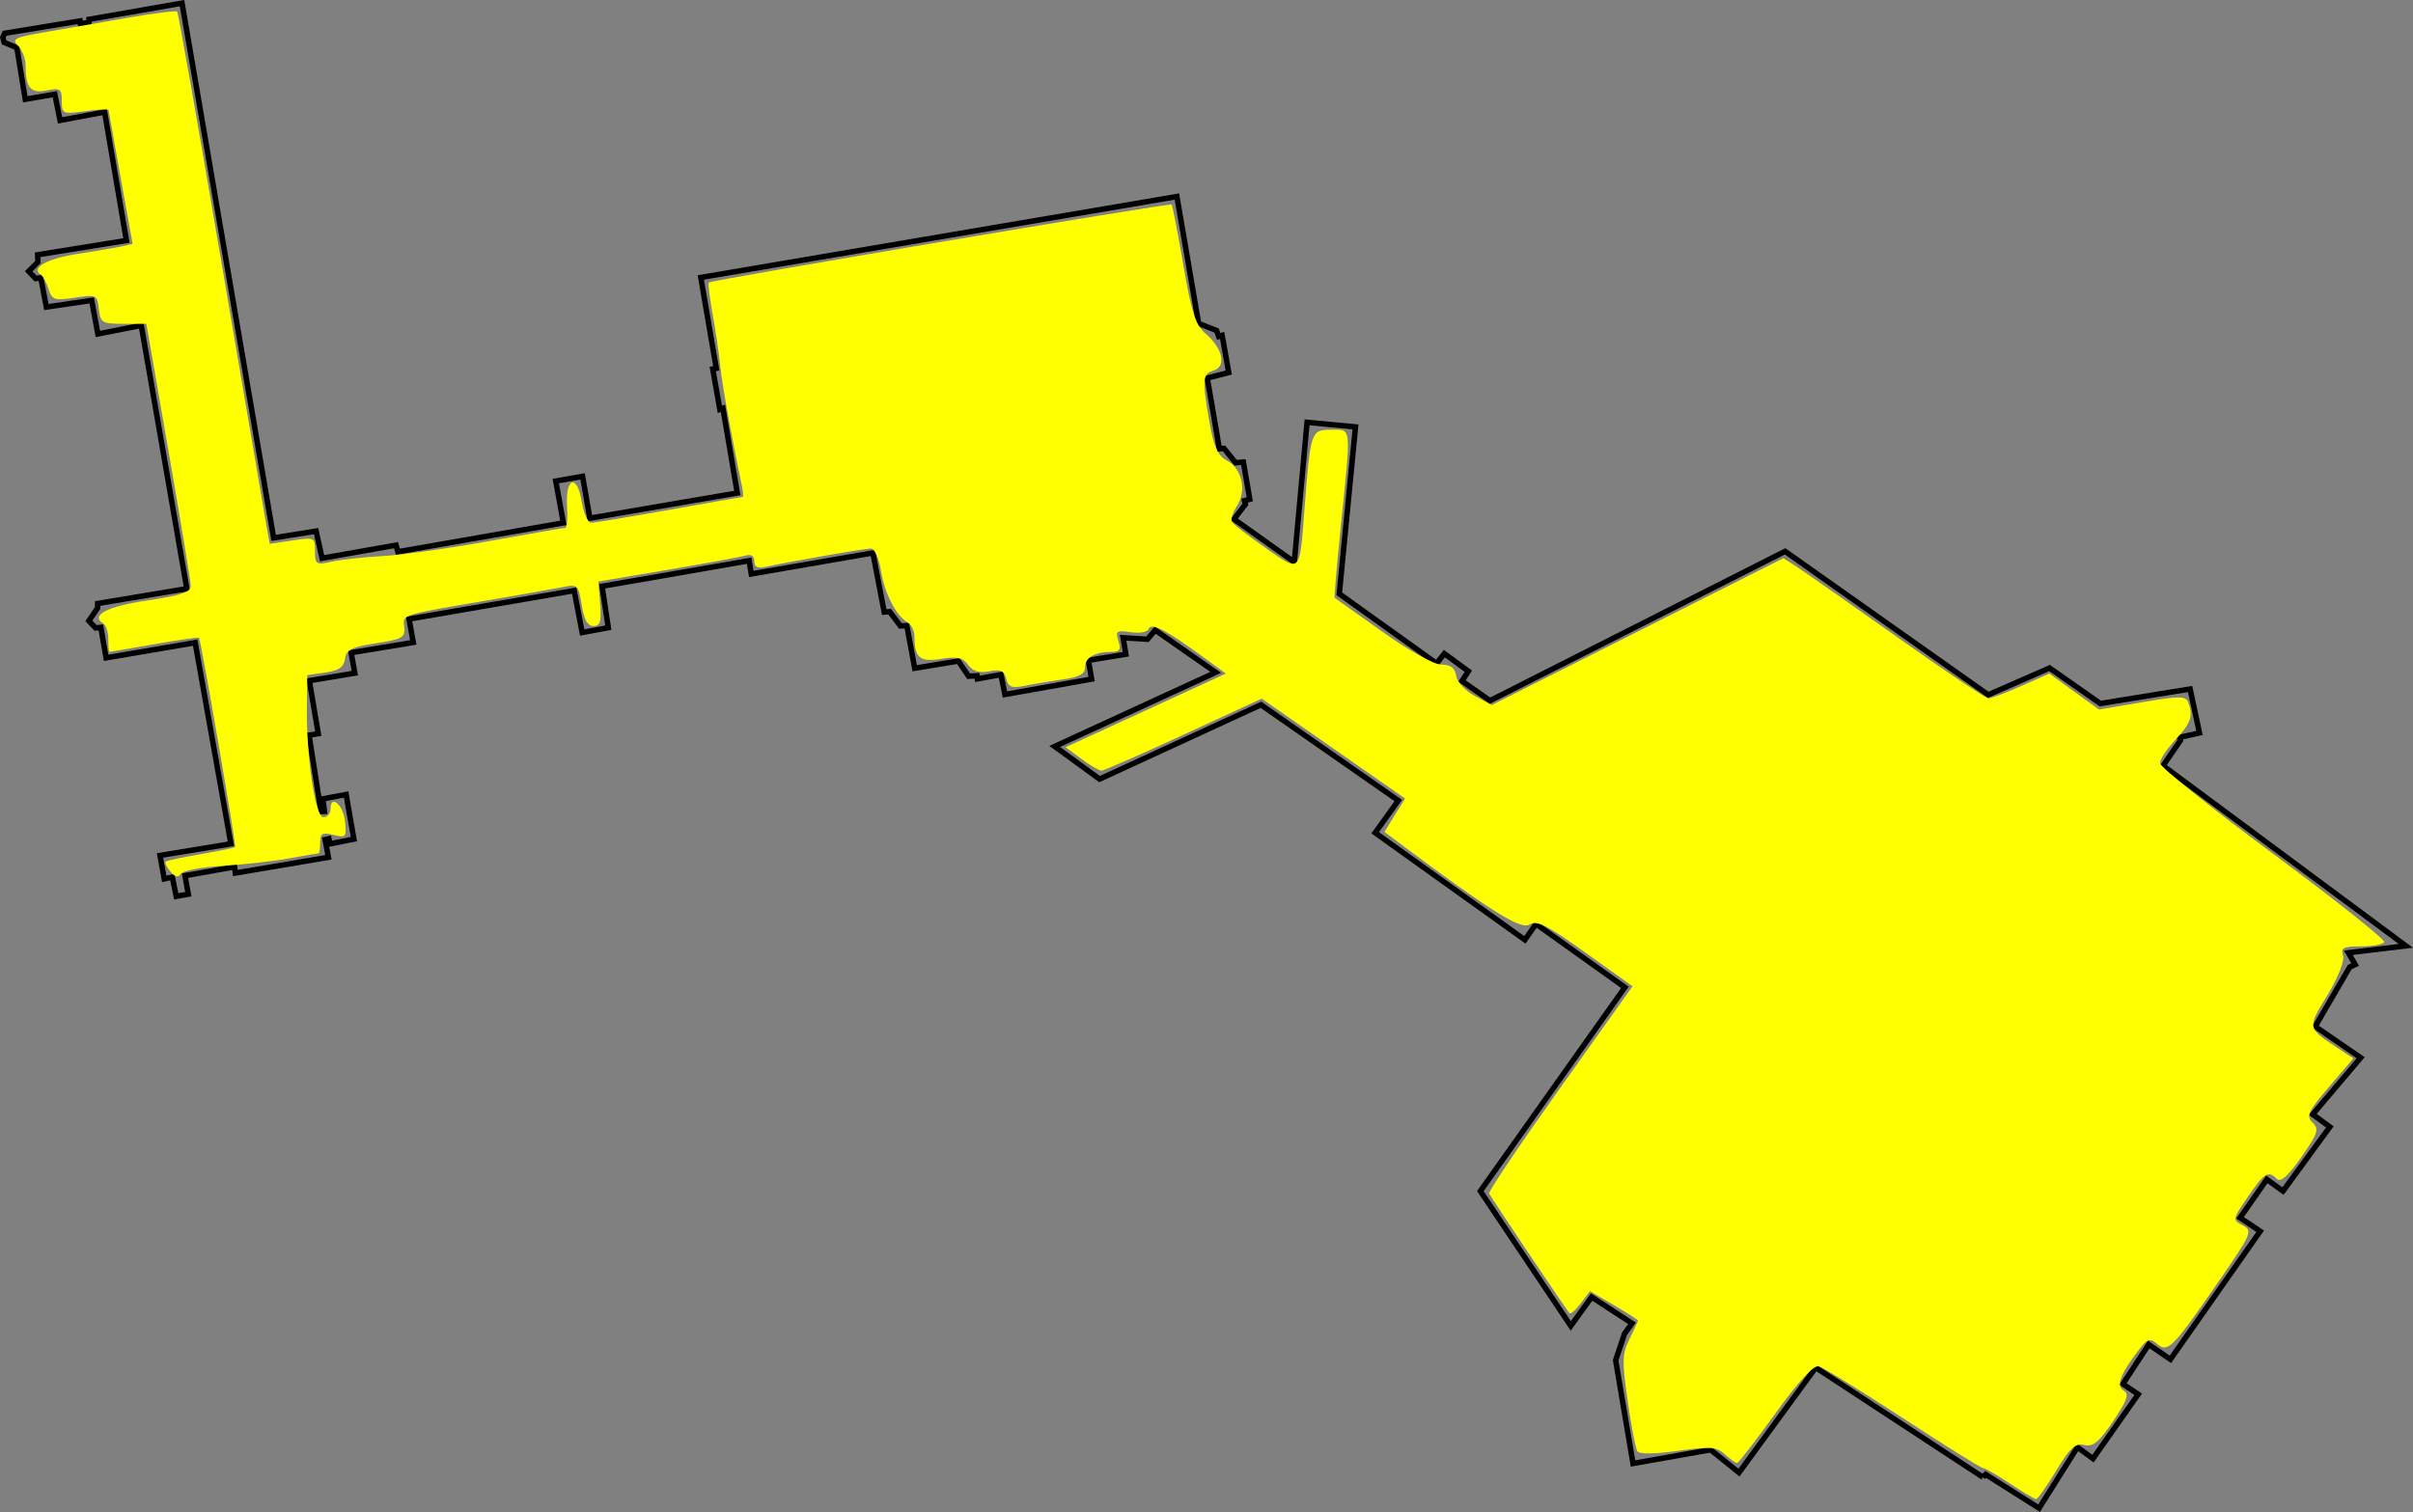 <?xml version='1.0' encoding='UTF-8'?>
<!-- Created with Inkscape (http://www.inkscape.org/) and export_objects.py -->
<svg xmlns:cc="http://creativecommons.org/ns#" xmlns:dc="http://purl.org/dc/elements/1.1/" xmlns:inkscape="http://www.inkscape.org/namespaces/inkscape" xmlns:rdf="http://www.w3.org/1999/02/22-rdf-syntax-ns#" xmlns:sodipodi="http://sodipodi.sourceforge.net/DTD/sodipodi-0.dtd" xmlns:xlink="http://www.w3.org/1999/xlink" xmlns="http://www.w3.org/2000/svg" version="1.1" id="Layer_1" x="0px" y="0px" viewBox="0 0 476.239 298.505" style="enable-background:new 0 0 1920 1080;" xml:space="preserve" sodipodi:docname="SVG-005.svg" inkscape:version="0.92.3 (2405546, 2018-03-11)" width="476.239px" height="298.505px"><rect x="0" y="0" width="476.239" height="298.505" fill="#808080" stroke="none"/><sodipodi:namedview pagecolor="#ffffff" bordercolor="#666666" borderopacity="1" objecttolerance="10" gridtolerance="10" guidetolerance="10" inkscape:pageopacity="0" inkscape:pageshadow="2" inkscape:window-width="2400" inkscape:window-height="1271" id="namedview7298" showgrid="false" inkscape:zoom="0.99878833" inkscape:cx="1067.4179" inkscape:cy="522.25773" inkscape:window-x="2391" inkscape:window-y="-9" inkscape:window-maximized="1" inkscape:current-layer="layer15"/>
<g inkscape:groupmode="layer" inkscape:label="SVG-" transform="matrix(1,0,0,1,-508.544,-179.327)"><g id="g871" inkscape:label="005"><path inkscape:connector-curvature="0" id="path3760-6" d="m 899.897,470.96 -32.996,-21.637 -15.146,20.735 -5.589,-4.508 -15.326,2.705 -3.426,-20.374 1.759,-5.255 1.466,-2.04 -7.968,-5.195 -4.112,5.705 -17.849,-26.614 28.527,-40.224 -17.532,-12.517 -2.209,3.133 -29.547,-21.141 4.575,-6.356 -27.113,-18.909 -31.846,14.672 -8.857,-6.446 31.779,-14.627 -11.945,-8.339 -1.533,1.803 -4.801,-0.293 0.541,3.245 -7.392,1.217 0.631,3.696 -17.106,3.043 -0.789,-3.922 -4.643,0.834 -0.068,-0.609 -1.668,0.09 -2.028,-2.998 -8.61,1.42 -1.555,-8.429 -1.262,0.09 -2.119,-2.817 -1.082,0.068 -2.231,-11.675 -24.003,4.147 -0.428,-2.614 -29.029,5.049 1.24,8.181 -5.161,0.947 -1.578,-8.271 -32.59,5.612 0.834,4.62 -12.261,2.028 0.721,4.034 -8.97,1.488 1.758,10.458 -1.826,0.293 2.366,15.078 0.676,-0.023 -0.316,-2.479 4.598,-0.856 1.533,8.812 -4.71,0.924 -0.225,-1.014 -0.744,0.18 0.654,3.493 -18.368,3.11 -0.158,-1.217 -9.782,1.735 0.654,3.651 -2.389,0.428 -0.766,-3.786 -1.6,0.338 -0.834,-4.62 13.996,-2.299 -7.054,-39.712 -17.58,2.998 -1.037,-6.018 -1.037,0.113 -1.33,-1.397 1.735,-2.547 v -0.879 l 17.602,-2.93 -8.993,-51.973 -8.564,1.69 -1.217,-6.626 -8.948,1.307 -1.104,-5.792 -1.014,0.18 -1.375,-1.442 1.826,-1.826 -0.045,-1.442 17.512,-2.817 -4.305,-25.355 -8.79,1.645 -1.037,-5.161 -5.837,0.992 -1.645,-10.165 -2.524,-1.059 -0.248,-1.014 0.361,-0.789 14.875,-2.434 0.068,0.563 1.69,-0.27 v -0.609 l 18.368,-3.2 18.079,105.572 8.383,-1.339 1.179,5.355 14.598,-2.582 0.351,1.307 32.67,-5.705 -1.498,-8.255 5.291,-0.924 1.434,8.255 29.101,-4.972 -2.837,-16.734 -0.606,0.223 -1.402,-7.968 0.701,-0.127 -3.06,-17.945 93.967,-15.981 4.282,25.062 3.561,1.397 0.406,1.172 0.676,-0.225 1.307,7.347 -4.237,1.082 2.389,13.974 0.902,-0.09 2.299,2.84 1.533,-0.135 1.262,7.347 -1.037,0.27 0.18,0.721 -2.254,2.93 11.9,8.474 2.524,-27.587 9.556,0.902 -3.2,32.951 19.202,13.748 1.533,-1.938 4.733,3.471 -1.262,1.938 5.544,3.877 58.238,-29.48 40.092,28.326 12.112,-5.291 10.008,7.012 17.722,-2.869 1.849,8.67 -3.952,0.892 0.191,0.574 -3.42,5.012 47.916,35.565 -11.359,1.352 1.352,2.344 -1.082,0.496 -6.806,11.72 8.97,6.175 -9.466,11.179 3.381,2.479 -9.241,12.666 -3.2,-2.299 -5.274,7.573 3.967,2.659 -17.715,25.288 -4.282,-2.93 -5.094,7.798 3.02,2.028 -8.925,12.711 -3.065,-2.254 -7.573,12.035 -10.548,-6.671 -0.541,0.541" style="display:inline;fill:none;stroke:#000000;stroke-width:1.075px;stroke-linecap:butt;stroke-linejoin:miter;stroke-opacity:1"/><path inkscape:connector-curvature="0" id="path4236-5" d="m 905.261,472.234 c -2.524,-1.678 -4.913,-3.053 -5.307,-3.055 -0.395,-0.002 -7.509,-4.436 -15.809,-9.852 -8.3,-5.416 -15.79,-10.032 -16.645,-10.258 -1.021,-0.27 -3.961,2.931 -8.578,9.338 -3.864,5.361 -7.26,9.748 -7.546,9.748 -0.287,0 -1.374,-0.771 -2.415,-1.714 -1.649,-1.492 -2.85,-1.58 -9.26,-0.677 -4.541,0.64 -7.608,0.673 -7.997,0.085 -0.347,-0.524 -1.21,-4.987 -1.916,-9.919 -1.136,-7.927 -1.093,-9.353 0.376,-12.297 0.914,-1.832 1.662,-3.446 1.662,-3.587 0,-0.141 -2.133,-1.507 -4.741,-3.035 l -4.741,-2.778 -1.819,2.411 c -1,1.326 -2.013,2.189 -2.25,1.917 -0.692,-0.793 -15.485,-22.864 -15.83,-23.618 -0.172,-0.376 6.125,-9.732 13.993,-20.79 l 14.306,-20.106 -9.294,-6.648 c -7.627,-5.456 -9.611,-6.45 -11.062,-5.544 -1.709,1.067 -7.706,-2.682 -25.259,-15.79 l -3.35,-2.501 2.036,-3.295 2.036,-3.295 -14.142,-9.859 -14.142,-9.859 -15.413,7.113 c -8.477,3.912 -15.777,7.113 -16.221,7.113 -0.444,0 -2.219,-1.042 -3.945,-2.315 l -3.137,-2.315 15.817,-7.272 15.817,-7.272 -4.973,-3.624 c -6.969,-5.079 -9.815,-6.514 -10.265,-5.177 -0.203,0.605 -1.774,0.888 -3.514,0.633 -2.826,-0.415 -3.076,-0.241 -2.456,1.71 0.545,1.718 0.266,2.172 -1.336,2.172 -3.308,0 -5.252,1.122 -5.252,3.03 0,1.333 -1.111,1.948 -4.335,2.401 -2.384,0.335 -5.761,0.9 -7.505,1.257 -2.607,0.534 -3.264,0.29 -3.699,-1.372 -0.415,-1.589 -1.135,-1.905 -3.364,-1.479 -1.995,0.381 -3.229,0.003 -4.164,-1.274 -1.048,-1.434 -2.174,-1.681 -5.343,-1.174 -4.215,0.674 -5.249,-0.209 -5.249,-4.48 0,-1.048 -0.616,-2.273 -1.369,-2.721 -2.305,-1.373 -4.519,-5.693 -5.252,-10.25 -0.406,-2.522 -1.253,-4.335 -2.025,-4.335 -1.274,0 -15.917,2.557 -20.677,3.611 -1.629,0.361 -2.295,0.038 -2.295,-1.11 0,-1.058 -0.618,-1.439 -1.785,-1.102 -0.982,0.284 -7.906,1.551 -15.386,2.815 l -13.601,2.298 0.349,4.394 c 0.28,3.524 0.02,4.394 -1.312,4.394 -1.155,0 -1.864,-1.267 -2.326,-4.156 -0.62,-3.876 -0.851,-4.117 -3.445,-3.585 -1.529,0.314 -8.288,1.507 -15.02,2.652 -17.549,2.984 -16.834,2.754 -16.559,5.341 0.214,2.01 -0.404,2.36 -5.568,3.151 -4.821,0.739 -5.861,1.262 -6.12,3.078 -0.233,1.638 -1.209,2.316 -3.882,2.698 l -3.57,0.51 -0.074,6.12 c -0.123,10.099 1.631,21.929 3.252,21.929 0.777,0 1.413,-0.727 1.413,-1.615 0,-3.012 2.548,-0.799 2.872,2.495 0.301,3.055 0.149,3.229 -2.295,2.616 -2.19,-0.55 -2.617,-0.306 -2.617,1.494 0,1.183 -0.145,2.15 -0.323,2.15 -0.177,0 -2.817,0.452 -5.865,1.004 -3.048,0.552 -8.938,1.209 -13.088,1.46 -4.15,0.251 -7.863,0.968 -8.25,1.594 -0.485,0.785 -1.116,0.641 -2.034,-0.465 -0.732,-0.882 -1.15,-1.763 -0.93,-1.958 0.22,-0.195 3.334,-0.861 6.92,-1.48 3.586,-0.619 6.638,-1.251 6.784,-1.405 0.256,-0.271 -6.746,-40.833 -7.132,-41.319 -0.105,-0.132 -4.061,0.441 -8.791,1.274 -4.73,0.832 -8.714,1.514 -8.855,1.515 -0.14,7.7e-4 -0.255,-1.119 -0.255,-2.488 0,-1.369 -0.439,-2.761 -0.975,-3.093 -2.634,-1.628 0.69,-3.378 8.674,-4.566 6.85,-1.019 8.609,-1.628 8.565,-2.962 -0.03,-0.924 -2.013,-12.924 -4.405,-26.668 l -4.349,-24.989 h -4.52 c -4.212,0 -4.542,-0.198 -4.852,-2.909 -0.323,-2.821 -0.467,-2.889 -4.76,-2.245 -4.008,0.601 -4.497,0.442 -5.159,-1.681 -0.403,-1.29 -1.105,-2.586 -1.561,-2.882 -2.03,-1.315 1.281,-3.17 7.301,-4.09 3.604,-0.551 7.517,-1.218 8.696,-1.483 l 2.144,-0.482 -2.354,-13.023 c -1.295,-7.163 -2.374,-13.2 -2.399,-13.417 -0.024,-0.216 -2.11,-0.111 -4.634,0.235 -4.426,0.607 -4.59,0.535 -4.59,-2.029 0,-2.391 -0.298,-2.598 -2.968,-2.064 -3.201,0.64 -4.172,-0.51 -4.172,-4.939 0,-1.316 -0.676,-3.07 -1.503,-3.896 -1.324,-1.324 -0.686,-1.643 5.355,-2.681 3.772,-0.648 11.097,-1.923 16.28,-2.832 5.182,-0.91 9.589,-1.457 9.793,-1.216 0.204,0.241 3.925,21.321 8.268,46.846 4.344,25.524 8.366,49.067 8.939,52.318 l 1.041,5.91 4.473,-0.671 c 4.358,-0.654 4.473,-0.599 4.473,2.122 0,2.622 0.204,2.748 3.315,2.06 1.823,-0.403 6.332,-0.896 10.02,-1.096 3.688,-0.2 13.165,-1.534 21.062,-2.964 7.896,-1.431 14.641,-2.601 14.988,-2.601 0.347,0 0.508,-1.901 0.357,-4.225 -0.373,-5.762 1.998,-6.543 2.892,-0.952 0.366,2.286 1.203,4.157 1.862,4.157 0.658,0 7.599,-1.145 15.424,-2.546 7.825,-1.4 14.35,-2.548 14.501,-2.55 0.151,-0.002 0.059,-1.037 -0.205,-2.299 -2.078,-9.94 -3.941,-20.289 -4.255,-23.626 -0.206,-2.196 -0.869,-6.718 -1.474,-10.05 -0.604,-3.332 -0.955,-6.188 -0.78,-6.347 0.547,-0.495 91.002,-15.741 91.347,-15.397 0.179,0.179 1.218,5.525 2.309,11.88 1.637,9.544 2.41,11.918 4.441,13.65 3.324,2.835 4.1,6.425 1.563,7.23 -2.244,0.712 -2.322,1.661 -0.833,10.209 0.86,4.939 1.624,6.609 3.474,7.599 2.977,1.593 3.908,5.902 1.936,8.961 -0.824,1.278 -1.274,2.686 -1,3.129 0.274,0.443 3.243,2.731 6.599,5.085 7.062,4.954 6.757,5.249 7.73,-7.477 1.187,-15.526 1.281,-15.809 5.237,-15.809 4.125,0 4.005,-1.147 1.967,18.831 -0.799,7.832 -1.359,14.292 -1.245,14.354 0.115,0.062 4.312,3.043 9.328,6.624 5.323,3.8 10.206,6.529 11.729,6.555 1.864,0.032 2.698,0.662 2.918,2.208 0.173,1.209 1.791,2.961 3.669,3.973 l 3.361,1.81 28.786,-14.498 28.786,-14.498 2.733,1.768 c 1.503,0.973 10.398,7.2 19.766,13.839 9.368,6.639 17.458,12.071 17.977,12.071 0.519,0 3.434,-1.101 6.478,-2.448 l 5.535,-2.448 4.888,3.547 4.888,3.547 8.529,-1.442 c 7.359,-1.245 8.605,-1.244 9.083,0.004 1.038,2.704 0.559,4.12 -2.505,7.399 -1.683,1.802 -3.06,3.884 -3.06,4.627 0,0.743 10.072,8.812 22.382,17.931 12.31,9.119 22.151,16.954 21.869,17.41 -0.282,0.456 -2.353,0.83 -4.601,0.83 -3.435,0 -3.998,0.286 -3.52,1.791 0.335,1.055 -0.935,4.288 -3.091,7.866 -4.042,6.711 -4.139,6.321 2.674,10.839 l 2.453,1.627 -4.77,5.583 c -4.199,4.915 -4.59,5.763 -3.269,7.084 1.322,1.322 1.053,2.141 -2.243,6.849 -2.579,3.684 -4.072,5.02 -4.799,4.293 -1.719,-1.719 -2.431,-1.284 -5.715,3.49 -3.076,4.47 -3.092,4.563 -1.032,5.666 2.003,1.072 1.796,1.554 -4.715,11.01 -9.13,13.258 -10.035,14.181 -12.175,12.405 -1.461,-1.212 -1.931,-1.067 -3.579,1.104 -3.764,4.958 -4.581,7.138 -3.034,8.094 1.127,0.697 0.708,1.914 -2.087,6.061 -2.779,4.122 -3.945,5.084 -5.674,4.682 -1.767,-0.412 -2.815,0.546 -5.57,5.093 -1.867,3.08 -3.641,5.598 -3.943,5.595 -0.302,-0.003 -2.615,-1.378 -5.139,-3.056 z" style="display:inline;fill:#ffff00;stroke-width:1.02"/></g></g></svg>
